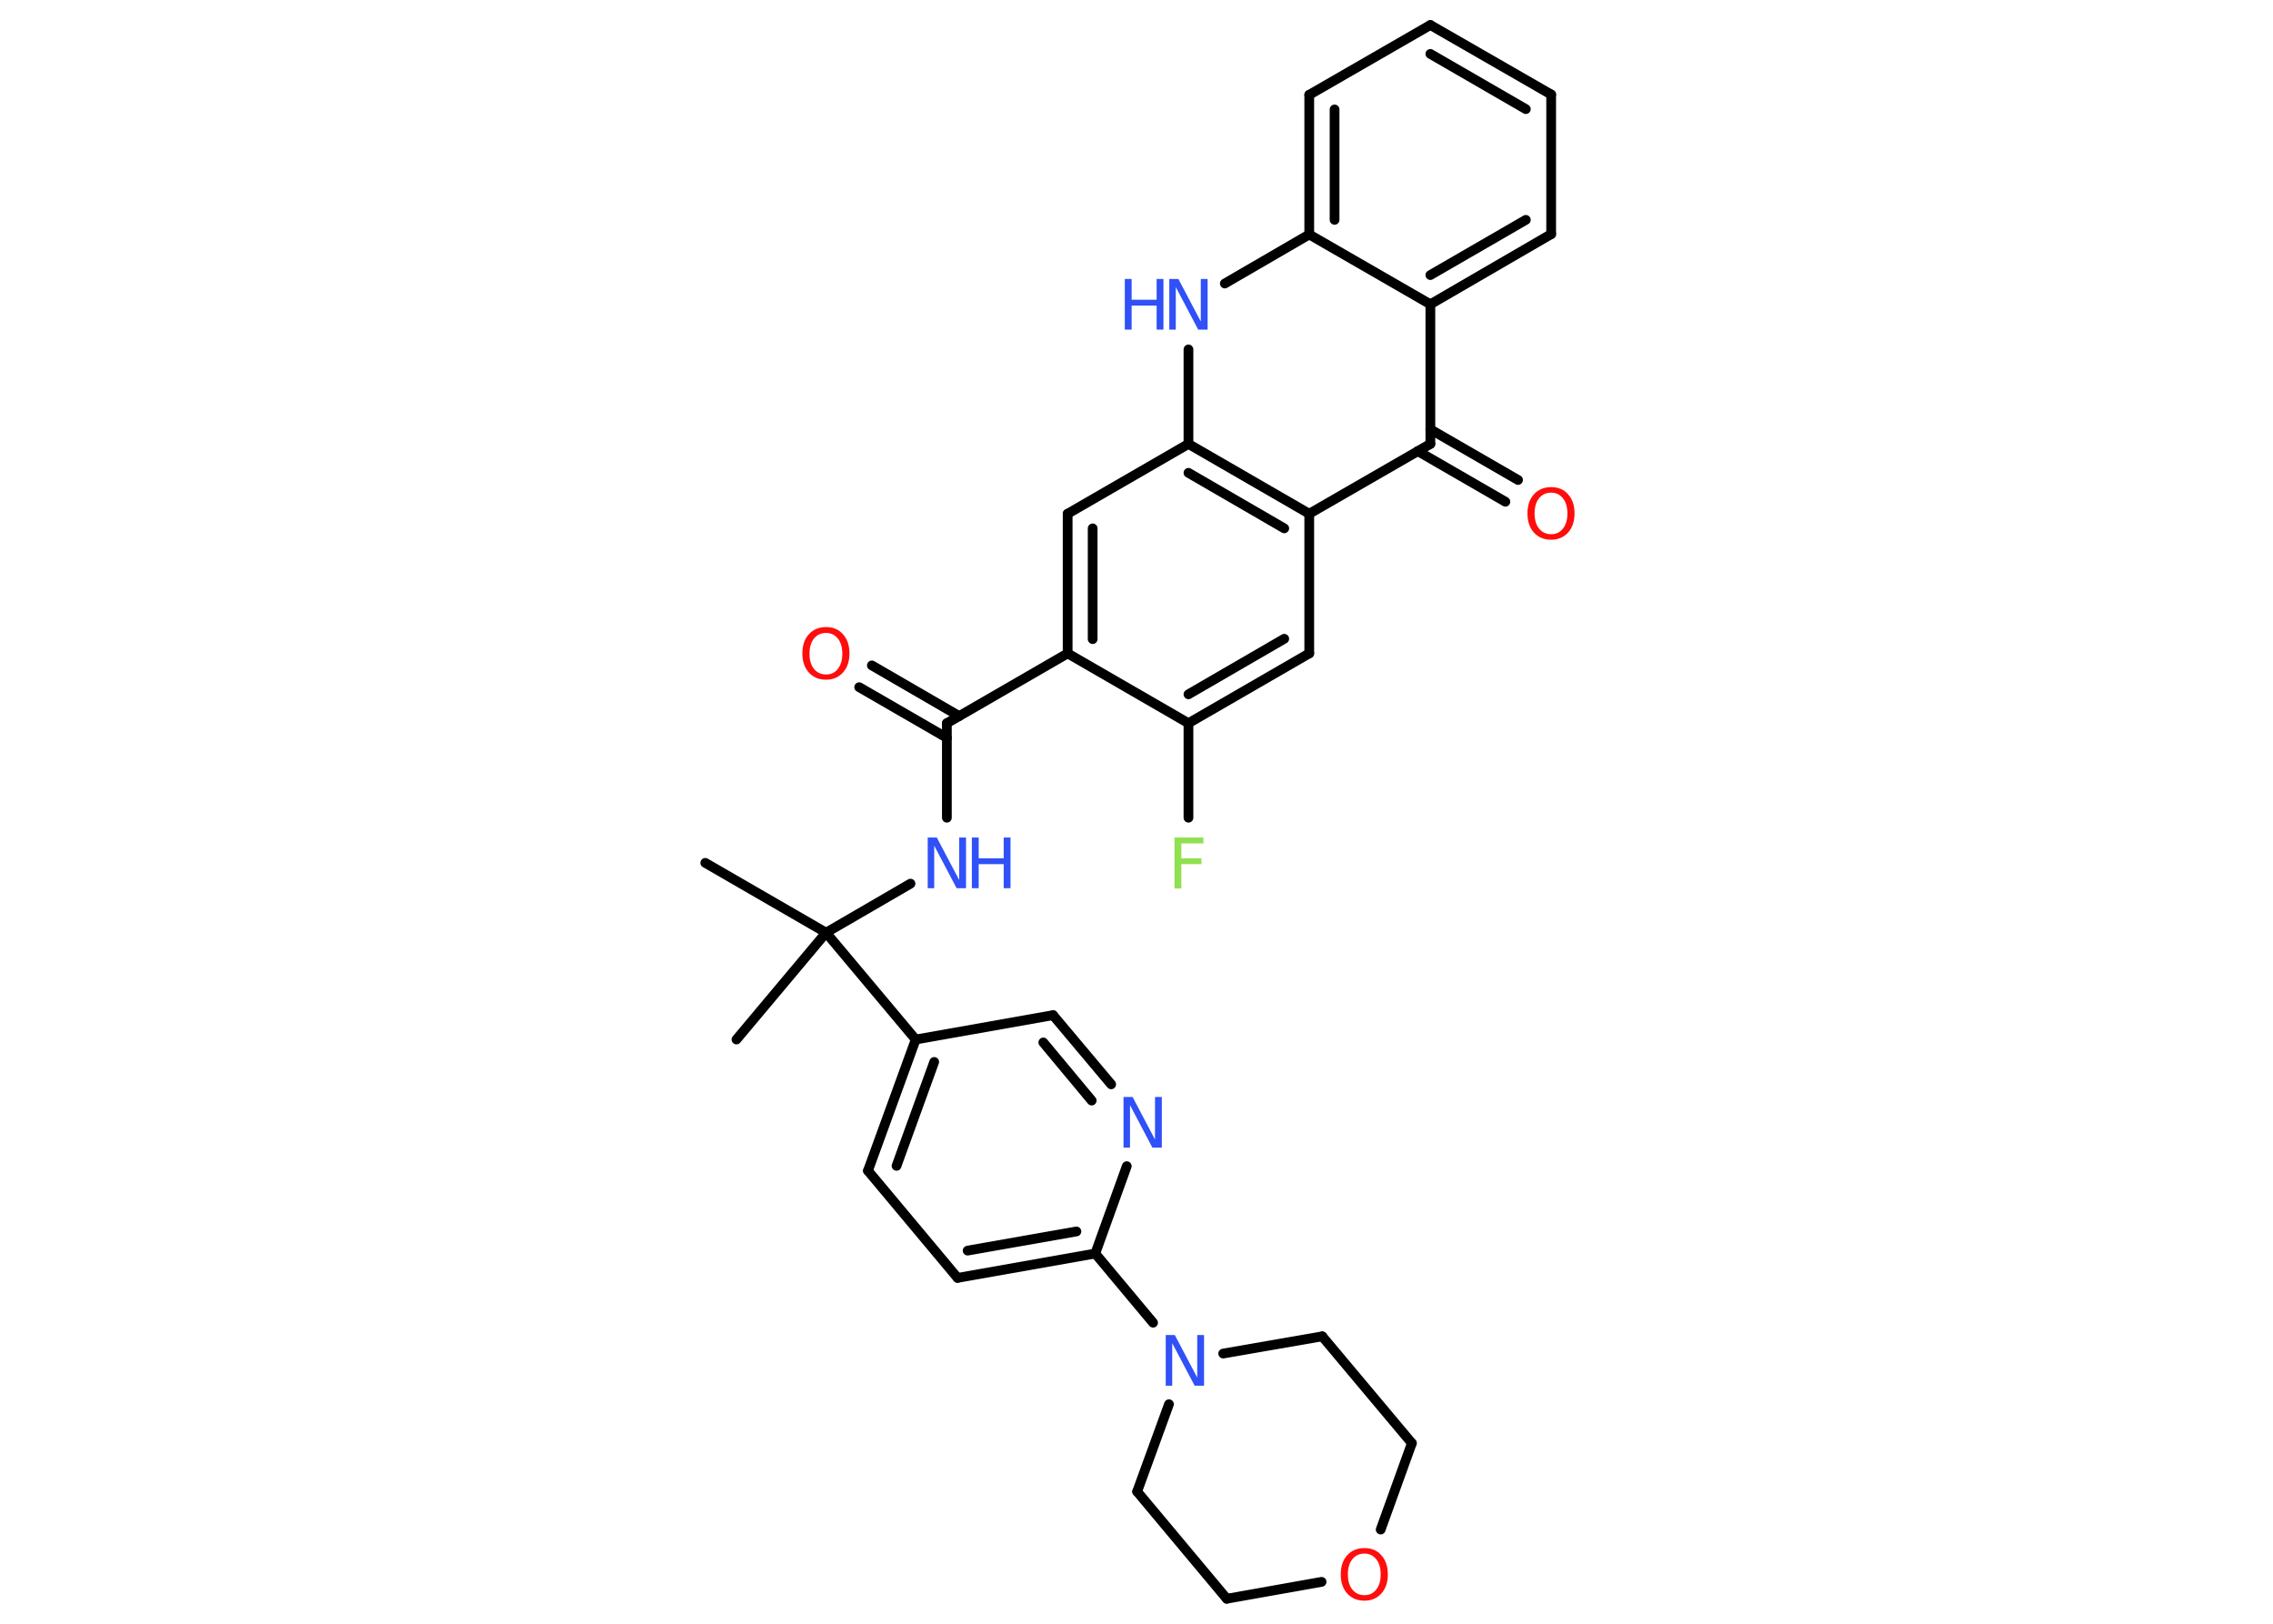 <?xml version='1.0' encoding='UTF-8'?>
<!DOCTYPE svg PUBLIC "-//W3C//DTD SVG 1.1//EN" "http://www.w3.org/Graphics/SVG/1.1/DTD/svg11.dtd">
<svg version='1.2' xmlns='http://www.w3.org/2000/svg' xmlns:xlink='http://www.w3.org/1999/xlink' width='70.0mm' height='50.0mm' viewBox='0 0 70.0 50.0'>
  <desc>Generated by the Chemistry Development Kit (http://github.com/cdk)</desc>
  <g stroke-linecap='round' stroke-linejoin='round' stroke='#000000' stroke-width='.3' fill='#3050F8'>
    <rect x='.0' y='.0' width='70.0' height='50.0' fill='#FFFFFF' stroke='none'/>
    <g id='mol1' class='mol'>
      <line id='mol1bnd1' class='bond' x1='21.72' y1='26.57' x2='25.44' y2='28.72'/>
      <line id='mol1bnd2' class='bond' x1='25.44' y1='28.72' x2='22.68' y2='32.01'/>
      <line id='mol1bnd3' class='bond' x1='25.44' y1='28.72' x2='28.04' y2='27.21'/>
      <line id='mol1bnd4' class='bond' x1='29.16' y1='25.18' x2='29.16' y2='22.27'/>
      <g id='mol1bnd5' class='bond'>
        <line x1='29.16' y1='22.72' x2='26.46' y2='21.16'/>
        <line x1='29.54' y1='22.05' x2='26.85' y2='20.49'/>
      </g>
      <line id='mol1bnd6' class='bond' x1='29.16' y1='22.27' x2='32.88' y2='20.12'/>
      <g id='mol1bnd7' class='bond'>
        <line x1='32.88' y1='15.82' x2='32.88' y2='20.12'/>
        <line x1='33.65' y1='16.27' x2='33.65' y2='19.68'/>
      </g>
      <line id='mol1bnd8' class='bond' x1='32.88' y1='15.82' x2='36.6' y2='13.67'/>
      <line id='mol1bnd9' class='bond' x1='36.6' y1='13.67' x2='36.6' y2='10.76'/>
      <line id='mol1bnd10' class='bond' x1='37.72' y1='8.73' x2='40.32' y2='7.22'/>
      <g id='mol1bnd11' class='bond'>
        <line x1='40.32' y1='2.92' x2='40.32' y2='7.22'/>
        <line x1='41.1' y1='3.37' x2='41.1' y2='6.77'/>
      </g>
      <line id='mol1bnd12' class='bond' x1='40.32' y1='2.92' x2='44.05' y2='.77'/>
      <g id='mol1bnd13' class='bond'>
        <line x1='47.77' y1='2.91' x2='44.05' y2='.77'/>
        <line x1='46.99' y1='3.36' x2='44.05' y2='1.66'/>
      </g>
      <line id='mol1bnd14' class='bond' x1='47.77' y1='2.91' x2='47.77' y2='7.21'/>
      <g id='mol1bnd15' class='bond'>
        <line x1='44.05' y1='9.37' x2='47.77' y2='7.21'/>
        <line x1='44.05' y1='8.47' x2='46.99' y2='6.77'/>
      </g>
      <line id='mol1bnd16' class='bond' x1='40.32' y1='7.22' x2='44.05' y2='9.37'/>
      <line id='mol1bnd17' class='bond' x1='44.05' y1='9.37' x2='44.05' y2='13.67'/>
      <g id='mol1bnd18' class='bond'>
        <line x1='44.05' y1='13.22' x2='46.75' y2='14.78'/>
        <line x1='43.66' y1='13.89' x2='46.36' y2='15.45'/>
      </g>
      <line id='mol1bnd19' class='bond' x1='44.05' y1='13.67' x2='40.32' y2='15.82'/>
      <g id='mol1bnd20' class='bond'>
        <line x1='40.32' y1='15.82' x2='36.6' y2='13.67'/>
        <line x1='39.55' y1='16.27' x2='36.6' y2='14.56'/>
      </g>
      <line id='mol1bnd21' class='bond' x1='40.32' y1='15.82' x2='40.32' y2='20.12'/>
      <g id='mol1bnd22' class='bond'>
        <line x1='36.6' y1='22.27' x2='40.32' y2='20.12'/>
        <line x1='36.6' y1='21.38' x2='39.55' y2='19.67'/>
      </g>
      <line id='mol1bnd23' class='bond' x1='32.88' y1='20.12' x2='36.6' y2='22.27'/>
      <line id='mol1bnd24' class='bond' x1='36.6' y1='22.27' x2='36.6' y2='25.18'/>
      <line id='mol1bnd25' class='bond' x1='25.44' y1='28.72' x2='28.2' y2='32.01'/>
      <g id='mol1bnd26' class='bond'>
        <line x1='28.2' y1='32.01' x2='26.73' y2='36.05'/>
        <line x1='28.77' y1='32.7' x2='27.61' y2='35.9'/>
      </g>
      <line id='mol1bnd27' class='bond' x1='26.73' y1='36.05' x2='29.49' y2='39.35'/>
      <g id='mol1bnd28' class='bond'>
        <line x1='29.49' y1='39.35' x2='33.73' y2='38.6'/>
        <line x1='29.8' y1='38.51' x2='33.15' y2='37.92'/>
      </g>
      <line id='mol1bnd29' class='bond' x1='33.73' y1='38.6' x2='35.51' y2='40.73'/>
      <line id='mol1bnd30' class='bond' x1='37.67' y1='41.68' x2='40.72' y2='41.15'/>
      <line id='mol1bnd31' class='bond' x1='40.72' y1='41.15' x2='43.48' y2='44.44'/>
      <line id='mol1bnd32' class='bond' x1='43.48' y1='44.44' x2='42.52' y2='47.1'/>
      <line id='mol1bnd33' class='bond' x1='40.7' y1='48.71' x2='37.78' y2='49.23'/>
      <line id='mol1bnd34' class='bond' x1='37.78' y1='49.23' x2='35.02' y2='45.93'/>
      <line id='mol1bnd35' class='bond' x1='36.0' y1='43.24' x2='35.02' y2='45.93'/>
      <line id='mol1bnd36' class='bond' x1='33.73' y1='38.6' x2='34.7' y2='35.91'/>
      <g id='mol1bnd37' class='bond'>
        <line x1='34.22' y1='33.39' x2='32.43' y2='31.26'/>
        <line x1='33.62' y1='33.89' x2='32.13' y2='32.1'/>
      </g>
      <line id='mol1bnd38' class='bond' x1='28.2' y1='32.01' x2='32.43' y2='31.26'/>
      <g id='mol1atm4' class='atom'>
        <path d='M28.57 25.79h.28l.69 1.31v-1.31h.21v1.56h-.29l-.69 -1.31v1.31h-.2v-1.56z' stroke='none'/>
        <path d='M29.93 25.79h.21v.64h.77v-.64h.21v1.56h-.21v-.74h-.77v.74h-.21v-1.56z' stroke='none'/>
      </g>
      <path id='mol1atm6' class='atom' d='M25.44 19.49q-.23 .0 -.37 .17q-.14 .17 -.14 .47q.0 .3 .14 .47q.14 .17 .37 .17q.23 .0 .36 -.17q.14 -.17 .14 -.47q.0 -.3 -.14 -.47q-.14 -.17 -.36 -.17zM25.44 19.31q.33 .0 .52 .22q.2 .22 .2 .59q.0 .37 -.2 .59q-.2 .22 -.52 .22q-.33 .0 -.53 -.22q-.2 -.22 -.2 -.59q.0 -.37 .2 -.59q.2 -.22 .53 -.22z' stroke='none' fill='#FF0D0D'/>
      <g id='mol1atm10' class='atom'>
        <path d='M36.01 8.59h.28l.69 1.31v-1.31h.21v1.56h-.29l-.69 -1.31v1.31h-.2v-1.56z' stroke='none'/>
        <path d='M34.64 8.59h.21v.64h.77v-.64h.21v1.56h-.21v-.74h-.77v.74h-.21v-1.56z' stroke='none'/>
      </g>
      <path id='mol1atm18' class='atom' d='M47.77 15.17q-.23 .0 -.37 .17q-.14 .17 -.14 .47q.0 .3 .14 .47q.14 .17 .37 .17q.23 .0 .36 -.17q.14 -.17 .14 -.47q.0 -.3 -.14 -.47q-.14 -.17 -.36 -.17zM47.77 15.0q.33 .0 .52 .22q.2 .22 .2 .59q.0 .37 -.2 .59q-.2 .22 -.52 .22q-.33 .0 -.53 -.22q-.2 -.22 -.2 -.59q.0 -.37 .2 -.59q.2 -.22 .53 -.22z' stroke='none' fill='#FF0D0D'/>
      <path id='mol1atm22' class='atom' d='M36.16 25.79h.9v.18h-.68v.46h.62v.18h-.62v.75h-.21v-1.56z' stroke='none' fill='#90E050'/>
      <path id='mol1atm27' class='atom' d='M35.9 41.11h.28l.69 1.31v-1.31h.21v1.56h-.29l-.69 -1.31v1.31h-.2v-1.56z' stroke='none'/>
      <path id='mol1atm30' class='atom' d='M42.02 47.84q-.23 .0 -.37 .17q-.14 .17 -.14 .47q.0 .3 .14 .47q.14 .17 .37 .17q.23 .0 .36 -.17q.14 -.17 .14 -.47q.0 -.3 -.14 -.47q-.14 -.17 -.36 -.17zM42.02 47.67q.33 .0 .52 .22q.2 .22 .2 .59q.0 .37 -.2 .59q-.2 .22 -.52 .22q-.33 .0 -.53 -.22q-.2 -.22 -.2 -.59q.0 -.37 .2 -.59q.2 -.22 .53 -.22z' stroke='none' fill='#FF0D0D'/>
      <path id='mol1atm33' class='atom' d='M34.6 33.78h.28l.69 1.31v-1.31h.21v1.56h-.29l-.69 -1.31v1.31h-.2v-1.56z' stroke='none'/>
    </g>
  </g>
</svg>
